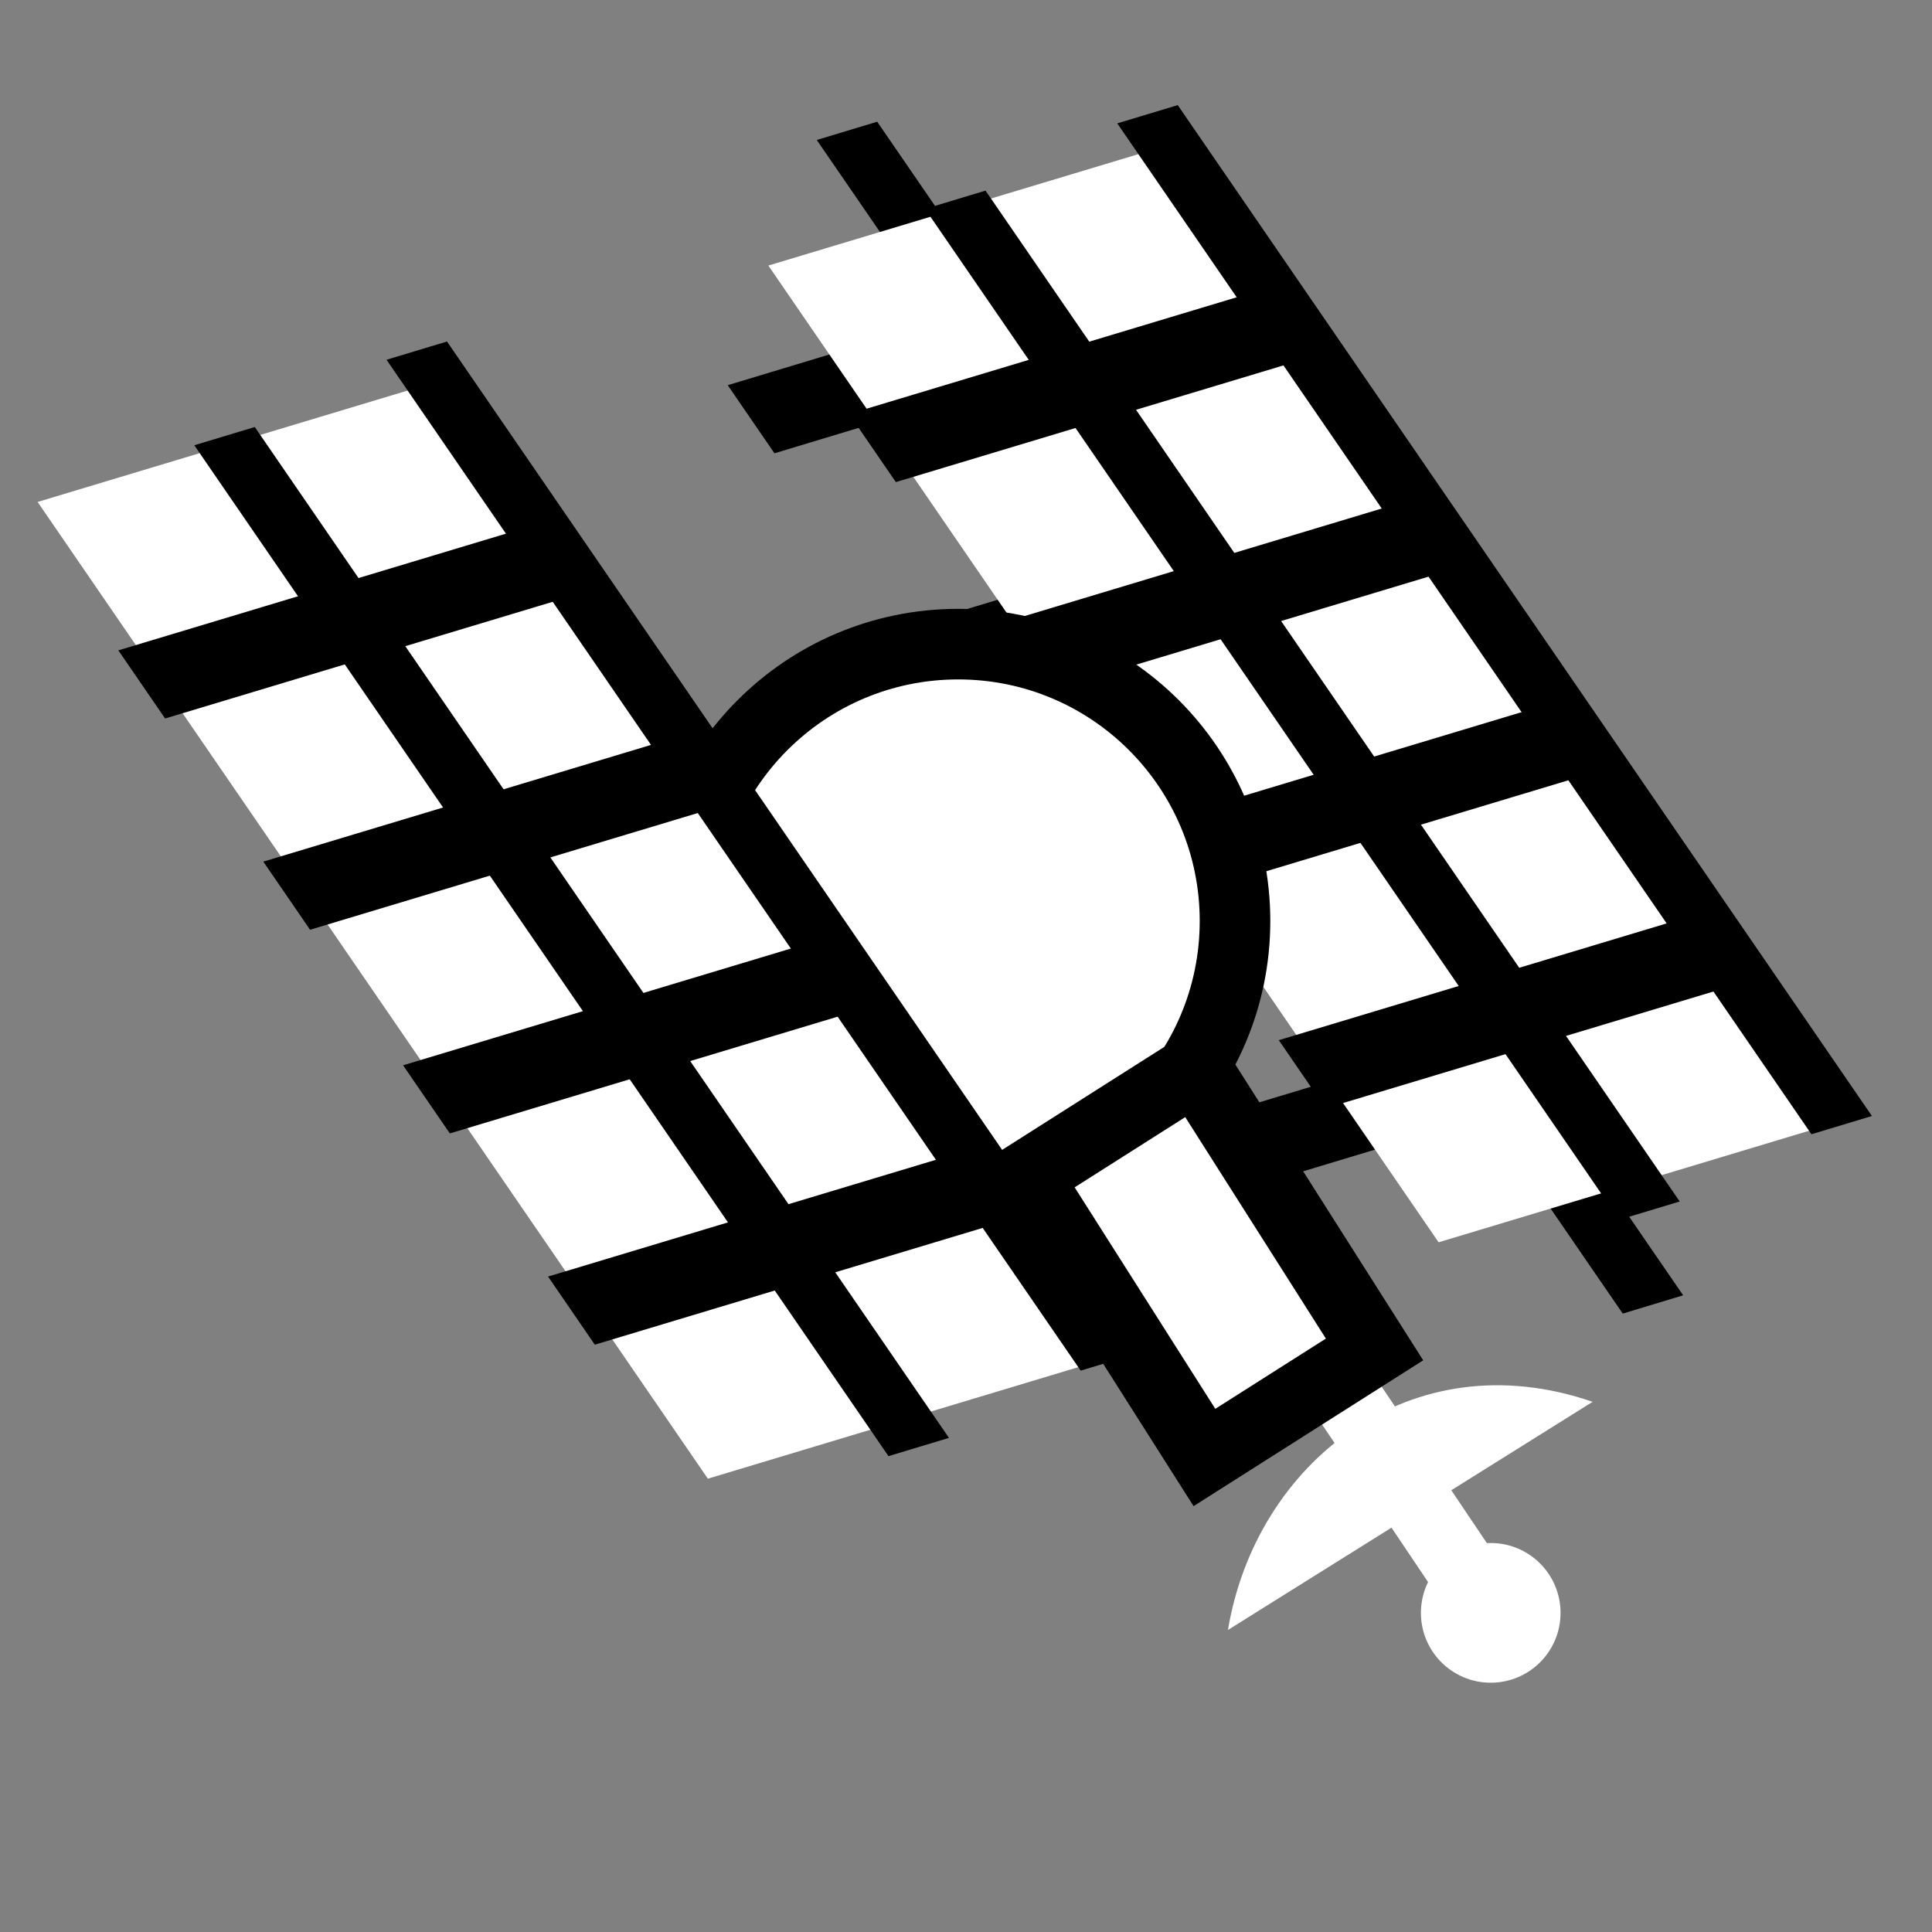 <svg viewBox="0 0 512 512" xmlns="http://www.w3.org/2000/svg">

<rect x="0" y="0" width="512" height="512" fill="#808080" stroke="none"/>

<g transform="matrix(18.689,0,0,18.689,-10439.553,-37446.666)">
<g transform="matrix(-.755,.228,.584,.851,-172.637,165.881)">
<path d="m569.655,2009.127-.009,19.558" fill="none" stroke="#000" stroke-width="1.135"/>
<path d="m574.226,2012.708-9.371-0" fill="none" stroke="#000" stroke-width="1.135"/>
<path d="m574.226,2016.795-9.371-0" fill="none" stroke="#000" stroke-width="1.135"/>
<path d="m574.226,2020.735-9.371-0" fill="none" stroke="#000" stroke-width="1.135"/>
<path d="m574.226,2024.822-9.371-0" fill="none" stroke="#000" stroke-width="1.135"/>
</g>
<g transform="matrix(-.651,.196,.503,.733,-67.606,422.164)">
<path d="m565.617,2009.28h8.228v18.895h-8.228z" fill="#fff"/>
<path d="m569.655,2009.127-.009,19.558" fill="none" stroke="#000" stroke-width="1.318"/>
<path d="m574.226,2012.708-9.371-0" fill="none" stroke="#000" stroke-width="1.318"/>
<path d="m574.226,2016.795-9.371-0" fill="none" stroke="#000" stroke-width="1.318"/>
<path d="m574.226,2020.735-9.371-0" fill="none" stroke="#000" stroke-width="1.318"/>
<path d="m574.226,2024.822-9.371-0" fill="none" stroke="#000" stroke-width="1.318"/>
<path d="m565.126,2008.684-.009,19.558" fill="none" stroke="#000" stroke-width="1.318"/>
</g>
<path d="m577.655,2016.708c0,2.419-1.961,4.381-4.381,4.381s-4.381-1.961-4.381-4.381 1.961-4.381 4.381-4.381 4.381,1.961 4.381,4.381z" fill="#fff" stroke="#000" stroke-width="1.117" transform="matrix(-.896,0,0,.896,1085.834,209.763)"/>
<path d="m573.913,2017.882 5.647,8.395" fill="none" stroke="#fff"/>
<g transform="matrix(-.651,.196,.503,.733,-77.968,425.516)">
<path d="m565.617,2009.28h8.228v18.895h-8.228z" fill="#fff"/>
<path d="m569.655,2009.127-.009,19.558" fill="none" stroke="#000" stroke-width="1.318"/>
<path d="m574.226,2012.708-9.371-0" fill="none" stroke="#000" stroke-width="1.318"/>
<path d="m574.226,2016.795-9.371-0" fill="none" stroke="#000" stroke-width="1.318"/>
<path d="m574.226,2020.735-9.371-0" fill="none" stroke="#000" stroke-width="1.318"/>
<path d="m574.226,2024.822-9.371-0" fill="none" stroke="#000" stroke-width="1.318"/>
<path d="m565.126,2008.684-.009,19.558" fill="none" stroke="#000" stroke-width="1.318"/>
</g>
<path d="m581.177,2023.552c-2.588-.892-4.78.878-5.171,3.235z" fill="#fff"/>
<path d="m565.922,2028.745c0,.547-.443.99-.99.99s-.99-.443-.99-.99 .443-.991.99-.991 .99.444.99.991z" fill="#fff" transform="matrix(-1,0,0,1,1144.664,-2.2)"/>
<path d="m-599.4,2013.126h2.858v4.721h-2.858z" fill="#fff" stroke="#000" transform="matrix(.844,-.536,.536,.844,0,0)"/>
</g>
</svg>

